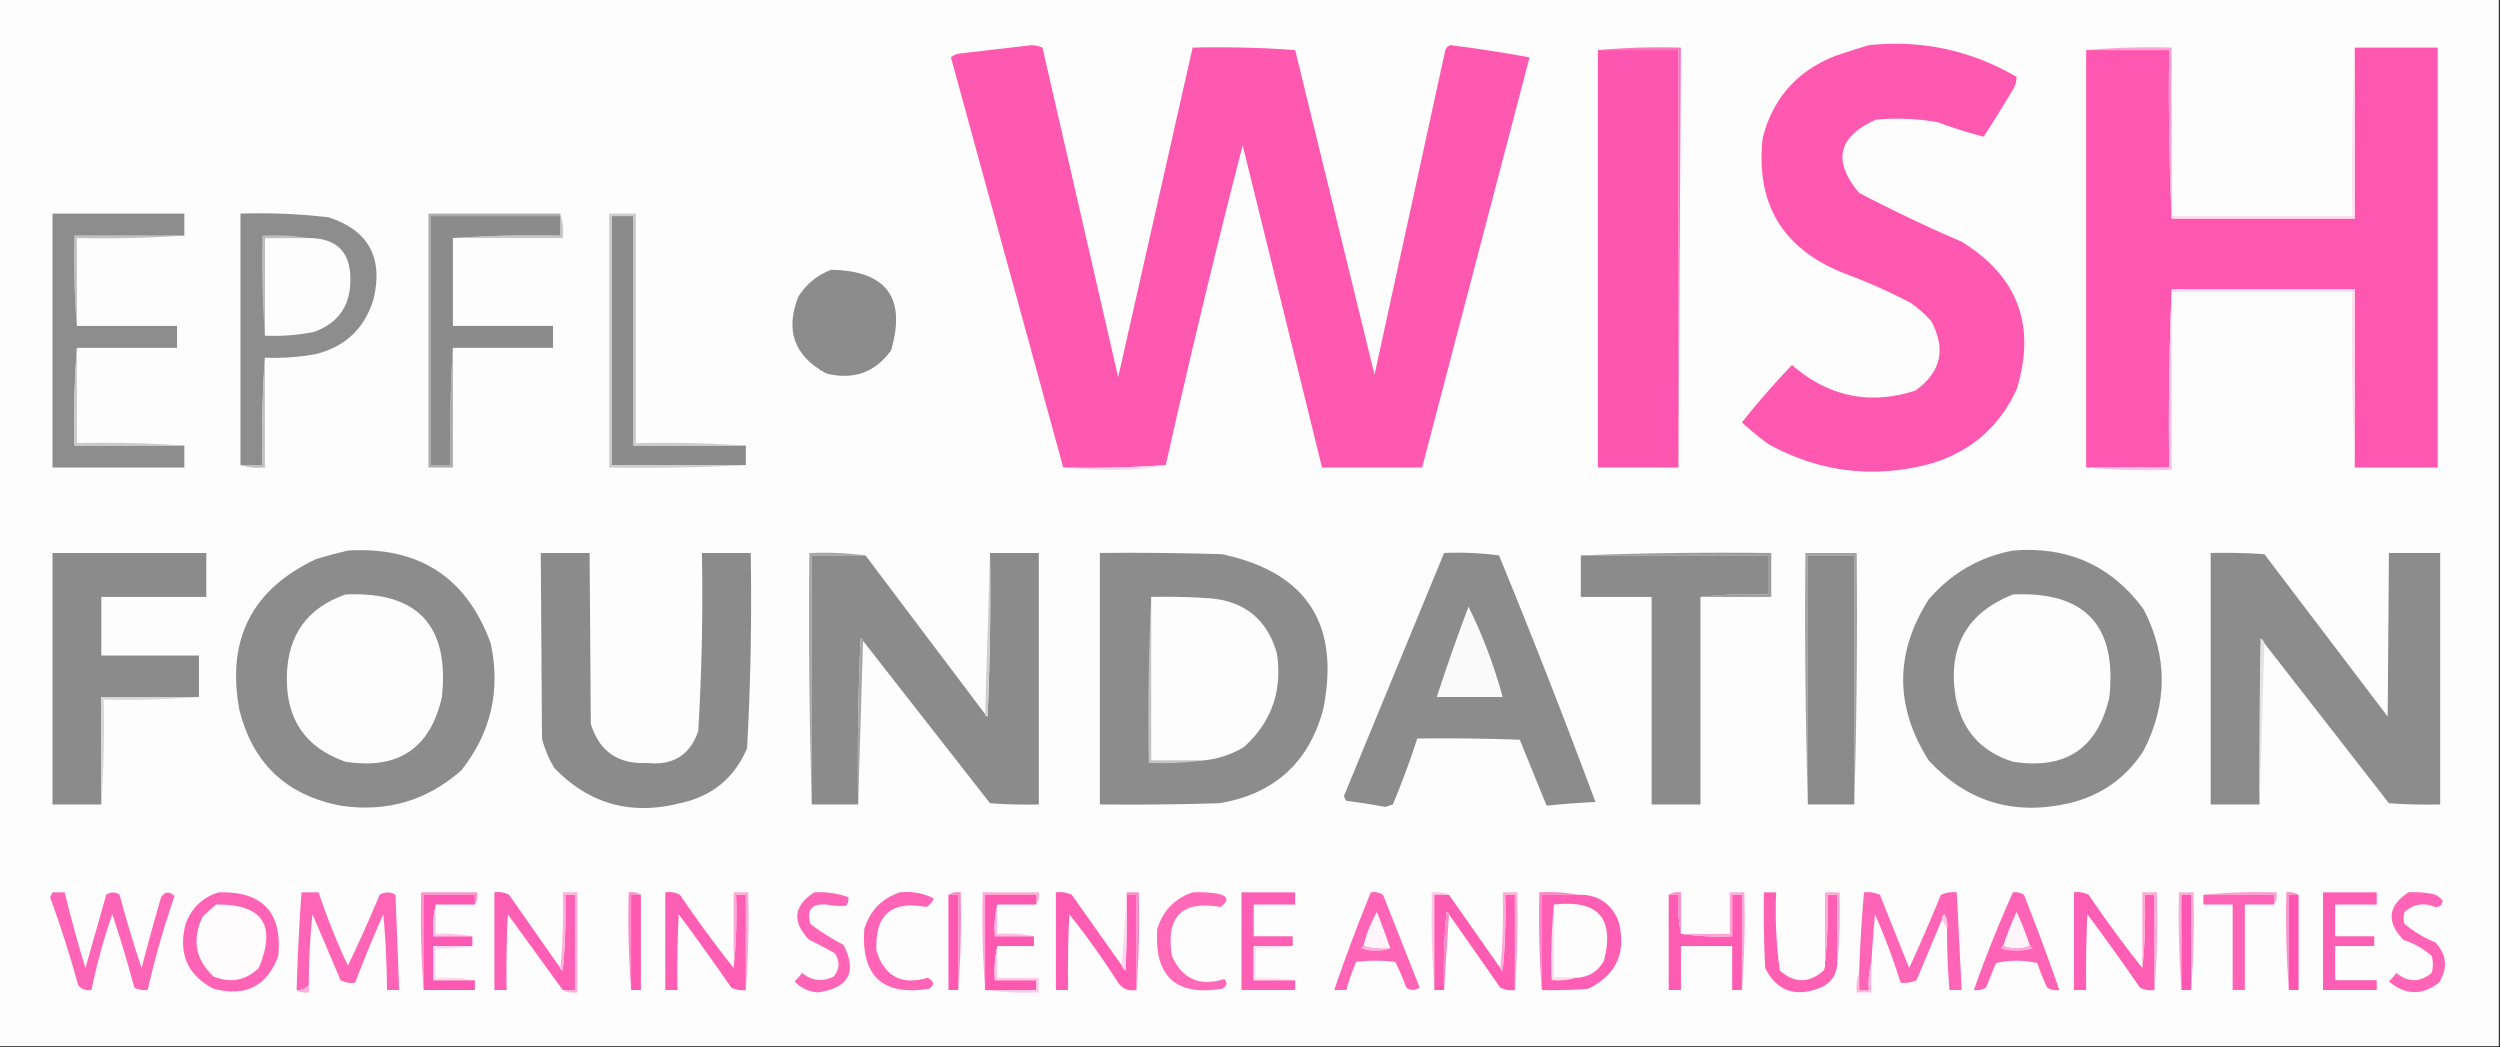 <svg xmlns="http://www.w3.org/2000/svg" xmlns:xlink="http://www.w3.org/1999/xlink" width="1024" height="429" shape-rendering="geometricPrecision" image-rendering="optimizeQuality" fill-rule="evenodd" xmlns:v="https://vecta.io/nano"><rect width="100%" height="100%" fill="#333333" stroke="none"/><path fill="#fefdfe" d="M-.5-.5h1024v429H-.5V-.5z"/><path d="M477.5 190.5a452.67 452.67 0 0 1-42 1l-46-168a6.8 6.8 0 0 1 3-1.5l30-3.5c1.6.051 3.1.384 4.5 1l31 135 30.5-135a441.88 441.88 0 0 1 42 1l32.5 133 29-133c.388-.928 1.055-1.595 2-2a542.78 542.78 0 0 1 32.5 5l-44 168h-41L509 59.5c-11.201 43.505-21.701 87.172-31.5 131zm288-172c21.648-2.238 41.815 2.095 60.5 13-.032 2.098-.699 4.098-2 6-3.708 6.251-7.541 12.417-11.5 18.5a195.93 195.93 0 0 1-19-6c-8.292-1.405-16.625-1.739-25-1-15.695 6.852-18.028 16.852-7 30a605.55 605.55 0 0 0 42 20c23.097 14.286 30.597 34.452 22.5 60.5-7.207 15.54-19.041 25.707-35.5 30.5-23.103 6.1-45.103 3.433-66-8-3.85-2.761-7.517-5.761-11-9a340.93 340.93 0 0 1 20.5-23.5c14.957 12.991 31.79 16.491 50.5 10.5 10.542-7.545 12.708-17.045 6.5-28.5-2.537-2.872-5.37-5.372-8.5-7.5a229.63 229.63 0 0 0-27-12c-25.302-9.969-36.469-28.469-33.5-55.5 4.138-16.141 13.971-27.307 29.5-33.5 4.754-1.642 9.421-3.142 14-4.5z" fill="#fe58b1"/><path fill="#fe56b0" d="M654.5 20.5h33v171h-33v-171z"/><path fill="#fe75bf" d="M654.5 20.5c11.154-.995 22.488-1.328 34-1l-1 172v-171h-33z"/><path fill="#fe57b1" d="M964.5 19.5h34v172h-34v-73h-75c-.998 24.161-1.331 48.494-1 73h-34v-171h34a1190.26 1190.26 0 0 0 1 69h75v-70z"/><path fill="#fea2d3" d="M854.5 20.5c11.488-.995 23.155-1.328 35-1v69 1a1190.26 1190.26 0 0 1-1-69h-34z"/><path fill="#acacac" d="M229.5 87.5v1h-53v102h8c-.33-16.175.004-32.175 1-48v49h-10v-104h54z"/><path fill="#8a8b8a" d="M305.5 182.5v8h-55v-102h9v94h46z"/><path fill="#cdcdcd" d="M305.5 182.5h-46v-94h-9v102h55a784.68 784.68 0 0 1-56 1v-104h11v94c15.176-.329 30.176.004 45 1z"/><path fill="#fedeef" d="M964.5 19.5v70h-75v-1h74a1190.26 1190.26 0 0 1 1-69z"/><path fill="#c6c6c6" d="M229.5 87.5c.979 3.125 1.313 6.458 1 10h-45c14.49-.996 29.157-1.329 44-1v-8-1z"/><path fill="silver" d="M75.5 96.5a484.62 484.62 0 0 1-44 1v36c-.995-12.155-1.329-24.489-1-37h45z"/><path fill="#8c8d8c" d="M108.5 146.5c-.996 14.49-1.329 29.157-1 44h-9v-103c12.053-.391 24.053.109 36 1.5 16.391 5.267 22.558 16.433 18.5 33.5-3.608 11.941-11.441 19.441-23.5 22.5a93.75 93.75 0 0 1-21 1.5z"/><path fill="#fdfdfd" d="M126.5 97.5c11.396.062 17.062 5.729 17 17 .068 10.697-4.932 17.864-15 21.5a86.62 86.62 0 0 1-20 1.5v-40h18z"/><path fill="#bebebe" d="M126.5 97.5h-18v40c-.996-13.49-1.329-27.156-1-41 6.522-.323 12.855.01 19 1z"/><path fill="#8c8d8c" d="M75.5 96.5h-45c-.329 12.511.005 24.845 1 37h41v9h-41c-.996 13.156-1.329 26.49-1 40h45v9h-54v-104h54v9z"/><path fill="#ffdaed" d="M889.5 119.5v-1h75v73c-.998-23.828-1.331-47.828-1-72h-74z"/><path fill="#8b8c8b" d="M340.5 110.5c22.615.434 30.782 11.434 24.5 33-6.557 9.078-15.39 12.244-26.5 9.5-13.144-7.098-16.977-17.598-11.5-31.5 3.299-5.221 7.799-8.888 13.5-11z"/><path fill="#8a8b8a" d="M229.5 88.5v8c-14.843-.329-29.51.004-44 1v36h41v9h-41c-.996 15.825-1.33 31.825-1 48h-8v-102h53z"/><path fill="#bebfbe" d="M108.5 146.5v45c-3.542.313-6.875-.021-10-1h9c-.329-14.843.004-29.51 1-44z"/><path fill="#c9c9c9" d="M31.5 142.5v39c14.843-.329 29.51.004 44 1h-45c-.329-13.51.004-26.844 1-40z"/><path fill="#fed7ec" d="M477.5 190.5c-6.633 1.33-13.633 1.997-21 2-7.175 0-14.175-.334-21-1a452.67 452.67 0 0 0 42-1z"/><path fill="#ffc4e3" d="M889.5 118.5v1 73c-11.845.328-23.512-.005-35-1h34c-.331-24.506.002-48.839 1-73z"/><path fill="#8b8c8b" d="M142.5 225.5c29.13-1.709 48.63 10.957 58.5 38 4.121 19.311.121 36.645-12 52-14.148 12.49-30.648 17.323-49.5 14.5-22.269-4.268-36.102-17.435-41.5-39.5-5.227-28.715 5.273-49.215 31.5-61.5 4.419-1.352 8.752-2.519 13-3.5z"/><path fill="#9b9c9b" d="M647.5 227.5c25.828-.998 51.828-1.331 78-1v18h-29c9.152-.994 18.485-1.327 28-1v-16h-77z"/><path fill="#8b8c8b" d="M824.5 225.5c22.449-1.852 40.282 6.148 53.5 24 9.937 19.293 9.937 38.626 0 58-7.224 11.207-17.391 18.374-30.5 21.5-22.684 5.209-41.851-.624-57.5-17.5-13.952-22.077-13.952-44.077 0-66 9.258-10.707 20.758-17.373 34.5-20z"/><path d="M81.5 285.5h-40v44h-20v-103h63v18h-43v24h40v17zm140-59h20l.5 70c3.464 11.242 11.131 16.575 23 16 10.582 1.167 17.582-3.166 21-13a924.13 924.13 0 0 0 1.5-73h20c.455 26.71-.045 53.376-1.5 80-5.235 12.229-14.402 19.729-27.5 22.5-20.118 5.12-37.284.286-51.5-14.5-2.219-3.771-3.885-7.771-5-12l-.5-76z" fill="#8a8b8a"/><path fill="#a6a7a6" d="M354.5 227.5h-22v102c-.998-34.163-1.332-68.496-1-103 7.852-.325 15.518.008 23 1z"/><path fill="#8a8b8a" d="M405.5 226.5h20v103c-6.675.166-13.342 0-20-.5l-52-66.5c-.06-.543-.393-.876-1-1a1156.67 1156.67 0 0 0-1 68h-19v-102h22l49 65c.06.543.393.876 1 1 1-22.323 1.333-44.657 1-67z"/><path fill="#cecfce" d="M405.5 226.5c.333 22.343 0 44.677-1 67-.607-.124-.94-.457-1-1l2-66z"/><path d="M450.5 226.5c16.67-.167 33.337 0 50 .5 34.672 7.368 48.505 28.534 41.5 63.5-5.881 21.877-20.047 34.71-42.5 38.5-16.33.5-32.663.667-49 .5v-103zm141 0c7.587-.314 15.087.019 22.5 1a3226.78 3226.78 0 0 1 39.5 101c-6.757.328-13.423.828-20 1.5l-11-27c-13.996-.5-27.996-.667-42-.5-2.929 9.119-6.263 18.119-10 27l-3 1c-5.316-.942-10.65-1.775-16-2.5-.522-.561-.855-1.228-1-2l41-99.5z" fill="#8b8c8b"/><path fill="#8a8b8a" d="M647.5 227.5h77v16c-9.515-.327-18.848.006-28 1v85h-20v-85h-29v-17z"/><path fill="#a2a2a2" d="M759.5 329.5v-102h-19v102c-.998-34.163-1.332-68.496-1-103h21c.332 34.504-.002 68.837-1 103z"/><path fill="#898a89" d="M759.5 329.5h-19v-102h19v102z"/><path fill="#8b8c8b" d="M927.5 263.5c-.283-.789-.783-1.456-1.5-2l-.5 68h-20v-103a242.43 242.43 0 0 1 22 .5l50.5 66.5.5-67h21v103c-7.008.166-14.008 0-21-.5l-51-65.5z"/><path d="M141.5 243.5c29.48-1.353 42.647 12.647 39.5 42-4.752 21.052-17.919 29.885-39.5 26.5-16.381-5.723-24.381-17.389-24-35 .312-16.824 8.312-27.991 24-33.5zm683 0c29.477-1.356 42.644 12.644 39.5 42-4.752 21.052-17.919 29.885-39.5 26.5-13.083-4.088-20.916-12.921-23.5-26.5-3.261-20.499 4.572-34.499 23.5-42z" fill="#fdfdfd"/><path fill="#c4c4c4" d="M471.5 244.5v67h21c-7.148.992-14.481 1.325-22 1-.331-22.839.003-45.506 1-68z"/><path fill="#fdfdfd" d="M471.5 244.5a264.95 264.95 0 0 1 23 .5c14.869.884 24.369 8.384 28.5 22.5 2.347 15.429-2.153 28.262-13.5 38.5a39.34 39.34 0 0 1-17 5.5h-21v-67z"/><path fill="#fafafa" d="M601.5 248.5c5.804 11.725 10.471 24.058 14 37h-27c4.037-12.414 8.371-24.747 13-37z"/><path fill="#a5a6a5" d="M353.5 262.5l-2 67a1156.67 1156.67 0 0 1 1-68c.607.124.94.457 1 1z"/><path fill="#e3e3e3" d="M927.5 263.5l-2 66a2311.03 2311.03 0 0 1 .5-68c.717.544 1.217 1.211 1.5 2z"/><path fill="#d7d7d7" d="M81.5 285.5c-12.823.995-25.823 1.329-39 1 .329 14.51-.004 28.843-1 43v-44h40z"/><path fill="#fe9fd2" d="M902.5 366.5c9.819-.994 19.819-1.327 30-1 .284 1.915-.049 3.581-1 5v-4h-29z"/><path fill="#ff65b6" d="M21.5 365.5h5a535.78 535.78 0 0 0 8.5 31l8.5-30c1.853-1.26 3.686-1.26 5.5 0 2.698 10.132 5.698 20.132 9 30a932.59 932.59 0 0 1 8-29c1.488-2.32 3.321-2.487 5.5-.5a362.25 362.25 0 0 0-11 38.5c-1.967.239-3.8-.094-5.5-1a503.66 503.66 0 0 0-9-30c-3.549 10.146-6.382 20.479-8.5 31-2.266.359-4.099-.308-5.5-2a452.12 452.12 0 0 0-11.5-36c.363-.683.696-1.35 1-2z"/><path fill="#ff63b6" d="M89.5 365.5c17.99-.511 26.157 8.155 24.5 26-4.568 12.434-13.401 16.934-26.5 13.5-10.762-5.568-14.596-14.401-11.5-26.5 2.442-6.612 6.942-10.945 13.5-13z"/><path fill="#ff65b6" d="M126.5 403.5c-1.279 1.468-2.946 2.135-5 2 .382-13.349 1.049-26.682 2-40h7a274.7 274.7 0 0 0 12 30 569.35 569.35 0 0 0 13-29c2.195-1.269 4.361-1.269 6.5 0l1.5 39h-5a356.6 356.6 0 0 0-1.5-31 489.39 489.39 0 0 0-11.5 28 9.86 9.86 0 0 1-6-1l-11.5-27c-1.028 9.641-1.528 19.308-1.5 29z"/><path fill="#fe92cb" d="M194.5 370.5v-4h-21v39c-.996-13.156-1.329-26.49-1-40h23c.284 1.915-.049 3.581-1 5z"/><path fill="#fe59b2" d="M194.5 370.5h-16c-.985 4.134-1.318 8.468-1 13h16v4h-16v14h17v4h-21v-39h21v4z"/><path fill="#fe5eb3" d="M229.5 396.5c.06.543.393.876 1 1 .999-10.312 1.332-20.645 1-31h4v39h-5l-22.5-31c-.5 10.328-.666 20.661-.5 31h-5v-40a9.86 9.86 0 0 1 6 1l21 30z"/><path fill="#ffb0da" d="M230.5 405.5h5v-39h-4c.332 10.355-.001 20.688-1 31-.607-.124-.94-.457-1-1 .994-10.153 1.328-20.486 1-31h6v41c-2.235.295-4.235-.039-6-1z"/><path fill="#fe8cc9" d="M262.5 366.5h-4v39c-.996-13.156-1.329-26.49-1-40 1.915-.284 3.581.049 5 1z"/><path fill="#fe58b1" d="M262.5 366.5v39h-4v-39h4z"/><use xlink:href="#B" fill="#fe5eb4"/><path fill="#ffa9d6" d="M305.5 405.5v-39h-4c.332 10.751-.001 20.751-1 30v-31h6c.329 13.51-.004 26.844-1 40z"/><path fill="#ff65b6" d="M333.5 365.5c4.839-.278 9.506.388 14 2 .17 1.322-.163 2.489-1 3.5a31.29 31.29 0 0 1-8-.5c-6.065-.439-8.232 2.228-6.5 8 4.247 3.208 8.747 6.042 13.5 8.5 5.67 11.152 2.17 17.652-10.5 19.5-3.743-.288-6.91-1.788-9.5-4.5a23.65 23.65 0 0 0 3-3.5c4.004 3.262 8.337 3.762 13 1.5 2.408-3.043 2.574-6.209.5-9.5-3.421-1.961-6.921-3.794-10.5-5.5-7.18-7.386-6.513-13.886 2-19.5z"/><path fill="#ff64b6" d="M368.5 365.5c4.949-.541 9.616.292 14 2.5-.655 1.487-1.655 2.653-3 3.5-14.421-2.75-21.254 3.25-20.5 18 3.326 10.498 10.326 14.164 21 11 2.709 1.49 2.875 2.99.5 4.5-18.987 3.018-27.82-5.149-26.5-24.5 2.351-7.516 7.184-12.516 14.5-15z"/><path fill="#fe58b1" d="M388.5 366.5h4v39h-4v-39z"/><path fill="#fe88c7" d="M388.5 366.5c1.419-.951 3.085-1.284 5-1 .329 13.51-.004 26.844-1 40v-39h-4z"/><path fill="#ffa8d7" d="M424.5 370.5v-4h-21v39c-.996-13.156-1.329-26.49-1-40h23c.284 1.915-.049 3.581-1 5z"/><path fill="#fe59b1" d="M424.5 370.5h-16c-.985 4.134-1.318 8.468-1 13h16v4h-15c-.986 4.47-1.319 9.137-1 14h17v4h-21v-39h21v4z"/><path fill="#fe5db3" d="M459.5 395.5c.283.789.783 1.456 1.5 2 .5-10.328.666-20.661.5-31h4v39c-3.152.541-5.652-.459-7.5-3a327.08 327.08 0 0 0-20-28c-.5 10.328-.666 20.661-.5 31h-5v-40c2.292-.256 4.459.077 6.5 1l20.5 29z"/><path fill="#fed8ec" d="M461.5 365.5v1c.166 10.339 0 20.672-.5 31-.717-.544-1.217-1.211-1.5-2l2-30z"/><path fill="#fe88c7" d="M461.5 366.5v-1h5c.329 13.51-.004 26.844-1 40v-39h-4z"/><path fill="#ff69b8" d="M488.5 365.5c3.35-.165 6.683.002 10 .5 4.539.891 5.039 2.724 1.5 5.5-15.907-2.76-22.574 3.907-20 20 4.21 9.517 11.376 12.683 21.5 9.5 1.425 1.714 1.092 3.047-1 4-18.956 3.05-27.789-5.116-26.5-24.5 2.351-7.516 7.184-12.516 14.5-15z"/><path fill="#fe5fb4" d="M529.5 387.5h-16v14h17v4h-22v-40h22v5h-17v13h16v4z"/><path fill="#ff64b6" d="M561.5 365.5a7.11 7.11 0 0 1 5 1l15 38c-1.853 1.26-3.686 1.26-5.5 0-1.309-3.599-2.809-7.099-4.5-10.5a64.22 64.22 0 0 0-16 0 78.28 78.28 0 0 0-4 11.5h-5c4.603-13.477 9.603-26.81 15-40z"/><path fill="#ffc8e5" d="M593.5 366.5h-6v39c-.996-13.156-1.329-26.49-1-40 2.559-.302 4.893.032 7 1z"/><path fill="#fe5bb2" d="M593.5 366.5l21 30c.06.543.393.876 1 1 .999-10.312 1.332-20.645 1-31h4v39a9.86 9.86 0 0 1-6-1l-21-30c-.06-.543-.393-.876-1-1-.999 10.646-1.332 21.313-1 32h-4v-39h6z"/><path fill="#ffabd7" d="M620.5 405.5v-39h-4c.332 10.355-.001 20.688-1 31-.607-.124-.94-.457-1-1 .994-10.153 1.328-20.486 1-31h6c.329 13.51-.004 26.844-1 40z"/><path fill="#fe86c6" d="M646.5 366.5h-15v39c-.996-13.156-1.329-26.49-1-40 5.526-.321 10.86.012 16 1z"/><path fill="#fe5eb3" d="M646.5 366.5c8.025-.144 13.525 3.522 16.5 11 3.225 12.708-.942 21.874-12.5 27.5a180.87 180.87 0 0 1-19 .5v-39h15z"/><path fill="#fe5bb2" d="M683.5 366.5h4c-.321 5.526.012 10.86 1 16 6.813.991 13.813 1.325 21 1v-17h4v39h-4v-18h-21v18h-5v-39z"/><path fill="#ff8ac8" d="M683.5 366.5c1.419-.951 3.085-1.284 5-1v17c-.988-5.14-1.321-10.474-1-16h-4z"/><path fill="#fea6d5" d="M713.5 405.5v-39h-4v17c-7.187.325-14.187-.009-21-1h20v-17h6c.329 13.51-.004 26.844-1 40z"/><path fill="#ff60b4" d="M747.5 394.5c.994-9.152 1.327-18.485 1-28h4v29c-.632 4.805-3.299 7.972-8 9.5-9.762 3.418-16.929.584-21.5-8.5-.5-10.328-.666-20.661-.5-31h5c-.453 10.77.047 21.437 1.5 32 6 5.333 12 5.333 18 0 .483-.948.649-1.948.5-3z"/><path fill="#ff65b6" d="M797.5 380.5a9.86 9.86 0 0 0-1-6c-.798.457-1.131 1.124-1 2l-10.5 25c-2.041.923-4.208 1.256-6.5 1-2.998-9.492-6.498-18.825-10.5-28a604.49 604.49 0 0 0-1.5 20c-.982 3.462-1.315 7.129-1 11h-4v-7a618.44 618.44 0 0 1 2-33c2.292-.256 4.459.077 6.5 1l12 30c4.528-9.918 8.861-19.918 13-30 2.041-.923 4.208-1.256 6.5-1l2 40h-5a296.6 296.6 0 0 1-1-25z"/><path fill="#ff63b5" d="M824.5 365.5c1.644-.214 3.144.12 4.5 1a918.37 918.37 0 0 1 14.5 39 7.11 7.11 0 0 1-5-1 91.69 91.69 0 0 1-4-10 36.63 36.63 0 0 0-17 0l-4 10a7.11 7.11 0 0 1-5 1c4.776-13.552 10.109-26.886 16-40z"/><use xlink:href="#B" x="577" fill="#fe5eb4"/><path fill="#ffa8d6" d="M882.5 405.5v-39h-4c.332 10.751-.001 20.751-1 30v-31h6c.329 13.51-.004 26.844-1 40z"/><path fill="#ffabd7" d="M897.5 405.5v-39h-4v39c-.996-13.156-1.329-26.49-1-40h6c.329 13.51-.004 26.844-1 40z"/><path fill="#fe57b1" d="M897.5 405.5h-4v-39h4v39z"/><path fill="#ff63b5" d="M902.5 366.5h29v4h-12v35h-5v-35h-12v-4z"/><path fill="#fe90cb" d="M941.5 366.5h-4v39c-.996-13.156-1.329-26.49-1-40 1.915-.284 3.581.049 5 1z"/><path fill="#fe56b0" d="M941.5 366.5v39h-4v-39h4z"/><path fill="#fe5fb4" d="M951.5 365.5h22v5h-17v13h16v4h-16v14h17v4h-22v-40z"/><path fill="#ff64b6" d="M986.5 365.5c3.018-.165 6.018.002 9 .5 2.151.265 3.818 1.265 5 3-.23 1.732-1.234 2.566-3 2.5-4.704-1.895-8.871-1.229-12.5 2-.667 1.667-.667 3.333 0 5 3.752 3.129 7.919 5.629 12.5 7.5 4.73 5.035 5.23 10.535 1.5 16.5-6.933 5.32-13.766 5.154-20.5-.5a23.65 23.65 0 0 0 3-3.5c4.869 3.961 9.702 3.961 14.5 0a12.49 12.49 0 0 0 0-7c-3.374-2.909-7.207-5.076-11.5-6.5-7.128-7.379-6.462-13.879 2-19.5z"/><path fill="#fefcfd" d="M88.5 370.5c19.03-.281 24.863 8.386 17.5 26-5.374 5.124-11.54 6.291-18.5 3.5-7.491-6.994-8.991-15.16-4.5-24.5 1.812-1.8 3.645-3.467 5.5-5z"/><path fill="#ffdcee" d="M636.5 370.5v30h9c-3.125.979-6.458 1.313-10 1-.328-10.514.006-20.847 1-31z"/><path fill="#fefdfe" d="M636.5 370.5c18.091-2.084 24.925 5.583 20.5 23-2.494 4.498-6.327 6.832-11.5 7h-9v-30z"/><path fill="#fff5fa" d="M569.5 388.5c-3.871.315-7.538-.018-11-1a51.28 51.28 0 0 1 5.5-14c1.939 4.985 3.772 9.985 5.5 15z"/><path fill="#fe89c7" d="M593.5 374.5l-2 31c-.332-10.687.001-21.354 1-32 .607.124.94.457 1 1z"/><path fill="#ffa7d5" d="M752.5 395.5v-29h-4c.327 9.515-.006 18.848-1 28v-29h6c.327 10.181-.006 20.181-1 30z"/><path fill="#fff4f9" d="M831.5 387.5c-3.667 1.333-7.333 1.333-11 0 1.533-4.761 3.366-9.428 5.5-14 2.134 4.572 3.967 9.239 5.5 14z"/><path fill="#ffc1e2" d="M797.5 380.5l-2-4c-.131-.876.202-1.543 1-2a9.86 9.86 0 0 1 1 6z"/><path fill="#fec6e4" d="M178.5 370.5v12c5.195-.321 10.195.013 15 1h-16c-.318-4.532.015-8.866 1-13z"/><path fill="#febcdf" d="M408.5 370.5v12c5.195-.321 10.195.013 15 1h-16c-.318-4.532.015-8.866 1-13z"/><path fill="#ffe5f2" d="M529.5 387.5c-4.805.987-9.805 1.321-15 1v12c5.526-.321 10.86.012 16 1h-17v-14h16z"/><path fill="#feb0da" d="M558.5 387.5c3.462.982 7.129 1.315 11 1-3.851 1.309-7.851 1.309-12 0 .124-.607.457-.94 1-1z"/><path fill="#ffaad7" d="M820.5 387.5c3.667 1.333 7.333 1.333 11 0 .543.06.876.393 1 1-4.333 1.333-8.667 1.333-13 0 .124-.607.457-.94 1-1z"/><path fill="#fedaed" d="M193.5 387.5c-4.805.987-9.805 1.321-15 1v12c5.526-.321 10.86.012 16 1h-17v-14h16z"/><path fill="#ffcce7" d="M408.5 387.5v13h17v6c-7.519.325-14.852-.008-22-1h21v-4h-17c-.319-4.863.014-9.53 1-14z"/><path fill="#ffafd9" d="M126.5 403.5v3c-1.915.284-3.581-.049-5-1 2.054.135 3.721-.532 5-2z"/><path fill="#ffb5dc" d="M766.5 394.5v12h-6c-.306-2.885.027-5.552 1-8v7h4c-.315-3.871.018-7.538 1-11z"/><defs ><path id="B" d="M300.5 396.5c.999-9.249 1.332-19.249 1-30h4v39a9.86 9.86 0 0 1-6-1 951.42 951.42 0 0 0-21.5-30c-.5 10.328-.666 20.661-.5 31h-5v-40a9.86 9.86 0 0 1 6 1c7.003 10.323 14.337 20.323 22 30z"/></defs></svg>